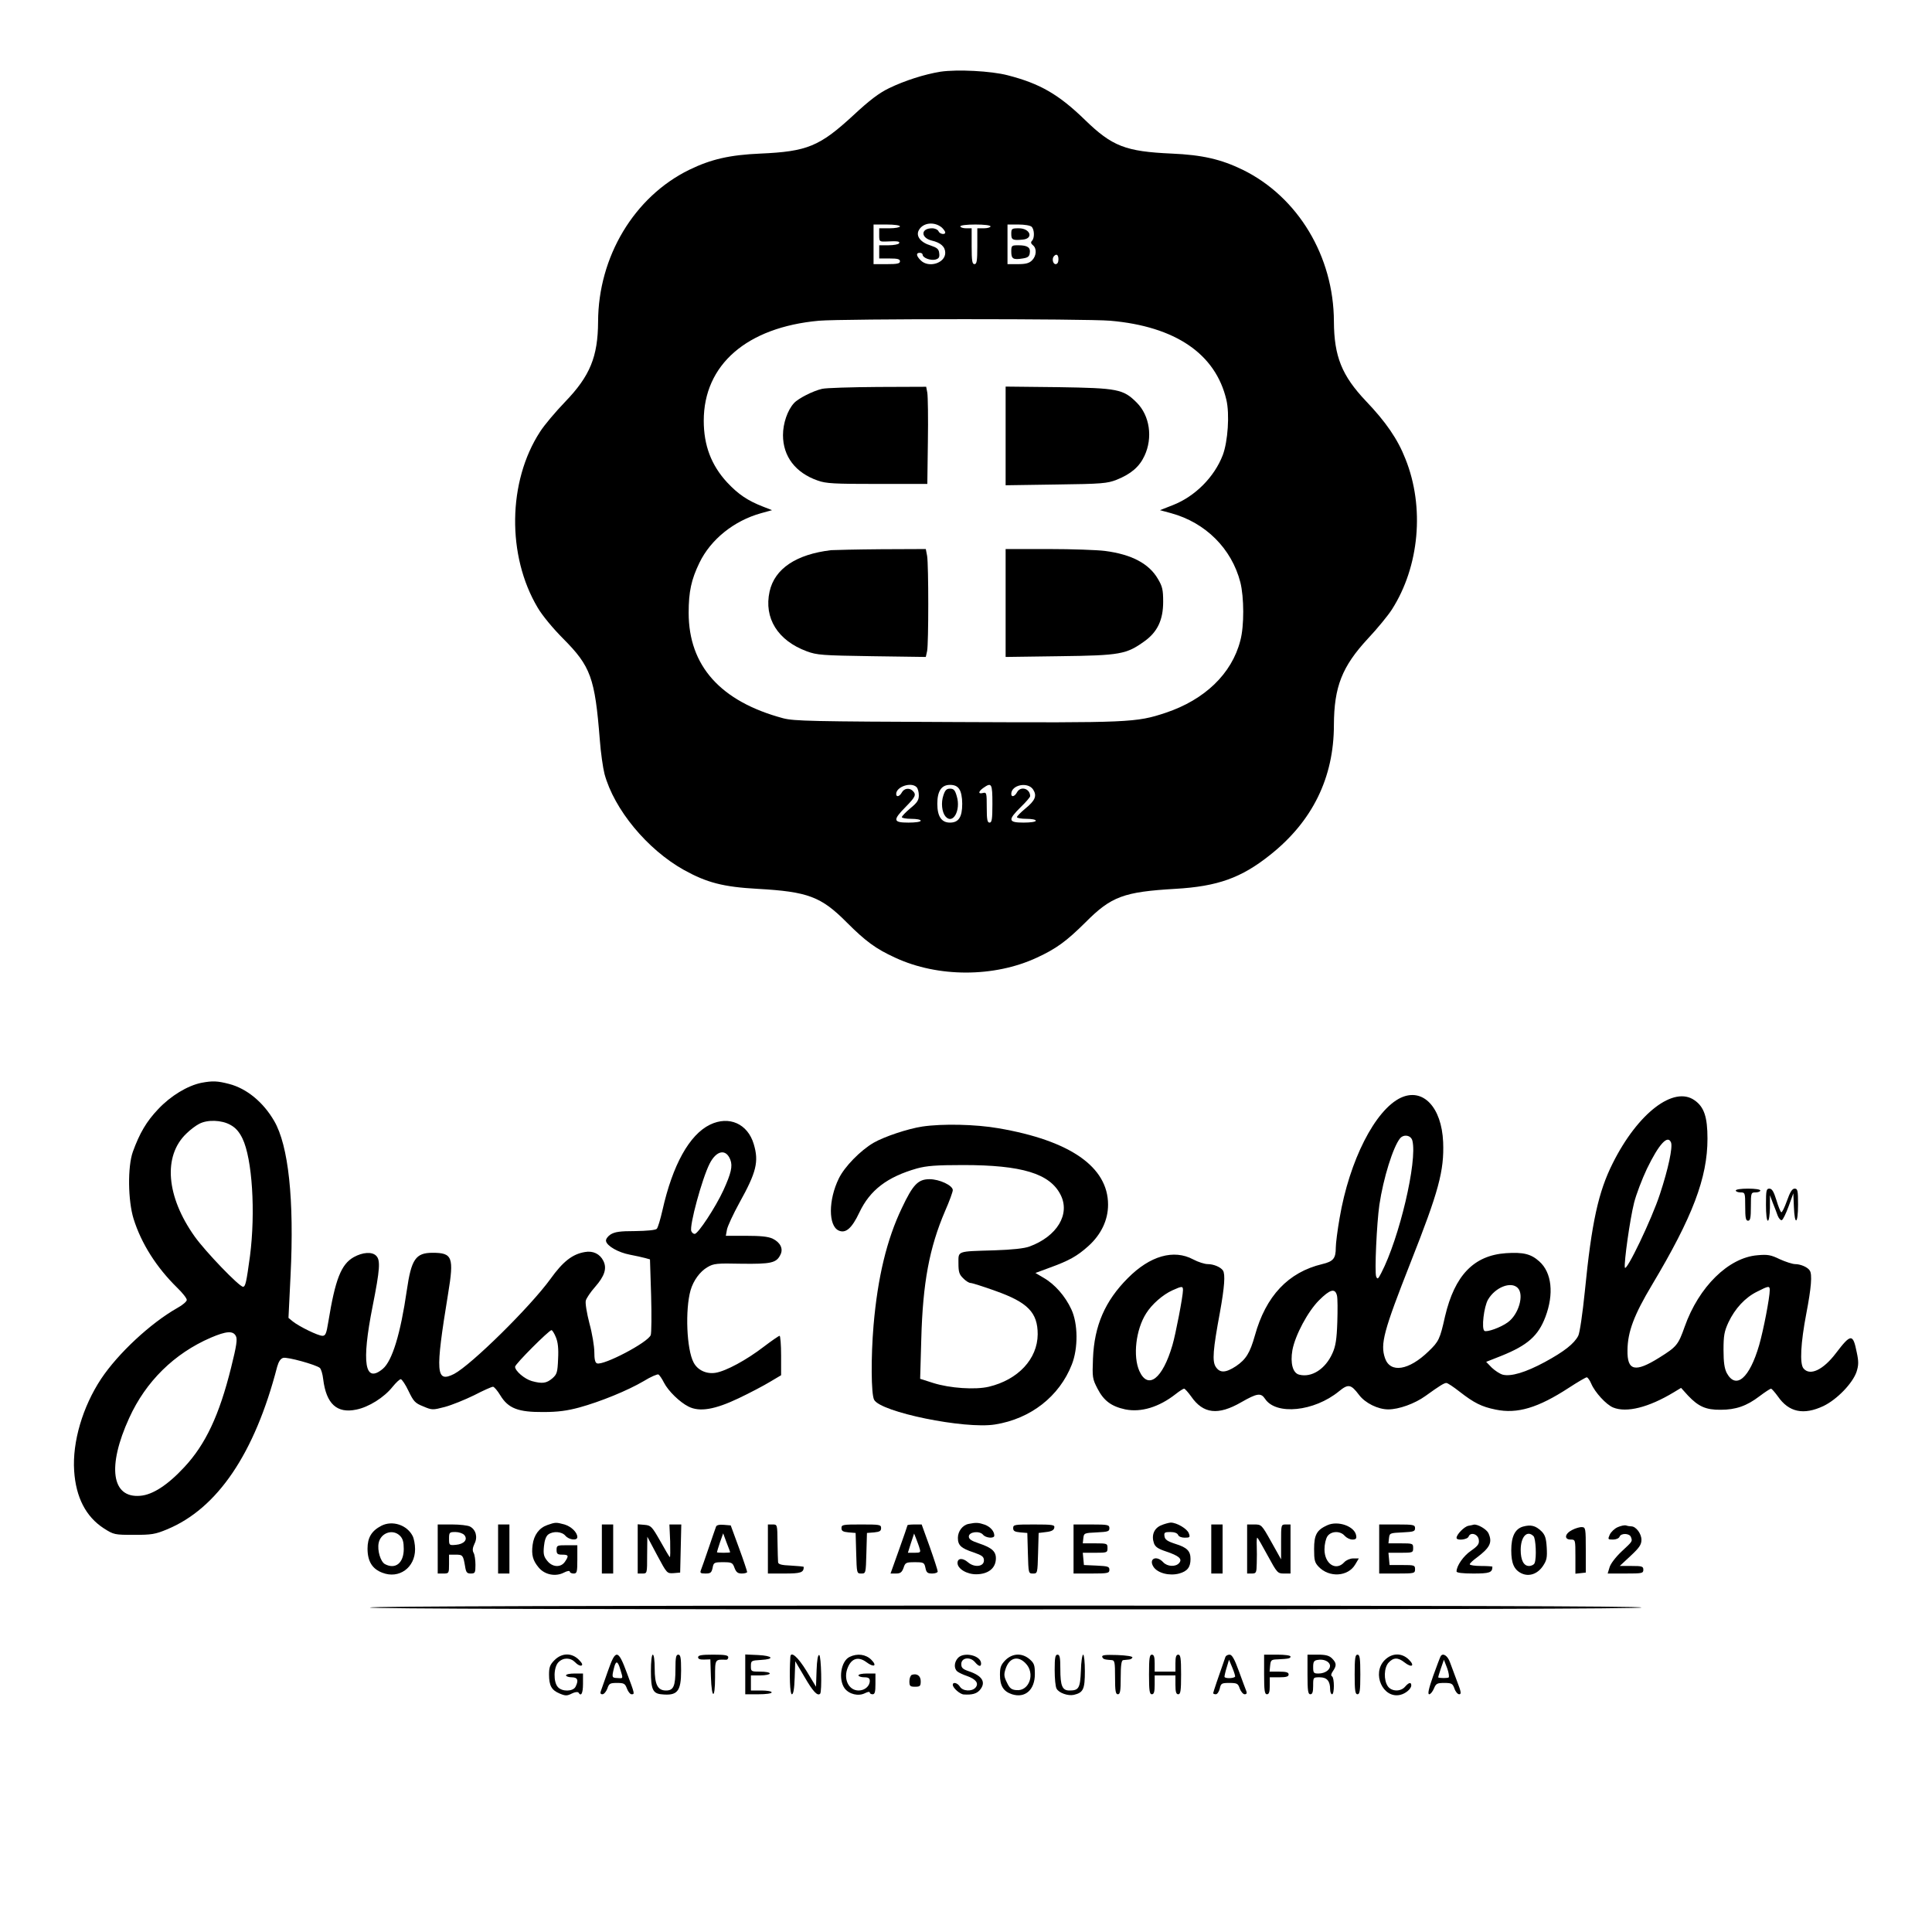 <?xml version="1.0" standalone="no"?>
<!DOCTYPE svg PUBLIC "-//W3C//DTD SVG 20010904//EN"
 "http://www.w3.org/TR/2001/REC-SVG-20010904/DTD/svg10.dtd">
<svg version="1.0" xmlns="http://www.w3.org/2000/svg"
 width="1024pt" height="1024pt" viewBox="0 0 1024 1024"
 preserveAspectRatio="xMidYMid meet">

<g transform="translate(0,1024) scale(0.1,-0.1)"
fill="#000000" stroke="none">
<path d="M4985 9860 c-86 -14 -189 -47 -272 -87 -54 -26 -104 -64 -190 -144
-179 -165 -244 -192 -493 -203 -162 -7 -262 -30 -377 -86 -292 -143 -482 -461
-483 -805 -1 -186 -43 -288 -174 -424 -51 -53 -112 -125 -134 -160 -171 -263
-176 -657 -12 -932 24 -41 81 -110 135 -164 146 -147 168 -207 194 -535 5 -69
17 -151 25 -182 51 -188 226 -400 421 -509 121 -67 208 -90 390 -100 267 -15
337 -41 473 -178 100 -100 154 -140 257 -187 226 -105 524 -105 750 0 104 48
157 87 258 187 137 138 203 162 477 178 224 13 349 58 501 179 225 178 339
410 339 690 1 202 43 309 180 457 50 53 107 123 127 154 146 228 175 543 72
799 -41 105 -104 196 -209 306 -128 135 -169 237 -170 422 -1 345 -190 660
-483 804 -115 56 -215 79 -377 86 -244 11 -315 38 -460 179 -139 135 -238 192
-409 236 -88 23 -267 32 -356 19z m8 -827 c9 -9 17 -20 17 -25 0 -14 -30 -9
-36 7 -4 8 -18 15 -34 15 -60 0 -61 -50 -2 -65 48 -11 72 -33 72 -65 0 -55
-88 -82 -130 -40 -24 24 -26 40 -5 40 8 0 15 -4 15 -10 0 -16 41 -32 67 -26
19 5 24 12 21 34 -2 22 -11 29 -46 41 -53 16 -79 50 -62 81 22 41 84 47 123
13z m-223 7 c0 -5 -25 -10 -55 -10 l-55 0 0 -36 c0 -35 1 -35 38 -34 59 3 74
1 67 -10 -3 -5 -28 -10 -56 -10 l-49 0 0 -35 0 -35 55 0 c42 0 55 -3 55 -15 0
-12 -14 -15 -70 -15 l-70 0 0 105 0 105 70 0 c40 0 70 -4 70 -10z m480 0 c0
-5 -16 -10 -35 -10 l-35 0 0 -95 c0 -78 -3 -95 -15 -95 -12 0 -15 17 -15 95
l0 95 -30 0 c-16 0 -30 5 -30 10 0 6 33 10 80 10 47 0 80 -4 80 -10z m218 -2
c15 -15 16 -60 2 -74 -8 -8 -6 -15 5 -24 21 -17 19 -56 -5 -80 -15 -15 -33
-20 -75 -20 l-55 0 0 105 0 105 58 0 c32 0 63 -5 70 -12z m142 -173 c0 -16 -6
-25 -15 -25 -15 0 -21 31 -8 43 13 14 23 6 23 -18z m275 -325 c345 -30 558
-176 615 -419 18 -76 8 -221 -19 -293 -45 -117 -147 -219 -264 -265 l-69 -27
59 -16 c183 -50 321 -188 367 -366 20 -79 21 -232 0 -309 -45 -176 -189 -314
-396 -383 -157 -52 -190 -53 -1113 -49 -764 3 -856 5 -914 20 -332 89 -501
278 -501 559 0 112 14 176 57 265 60 124 183 223 327 263 l58 16 -46 18 c-83
32 -133 66 -192 129 -84 91 -124 196 -124 327 0 297 228 495 610 530 126 11
1417 11 1545 0z m-1027 -2472 c7 -7 12 -26 12 -44 0 -25 -9 -39 -45 -68 -25
-21 -45 -42 -45 -47 0 -5 23 -9 50 -9 28 0 50 -4 50 -10 0 -6 -28 -10 -65 -10
-82 0 -84 13 -15 83 52 53 58 65 38 85 -18 18 -46 14 -58 -8 -12 -22 -30 -27
-30 -8 0 38 79 65 108 36z m226 -10 c10 -14 16 -44 16 -78 0 -71 -19 -100 -65
-100 -45 0 -67 33 -67 100 0 67 22 100 67 100 24 0 39 -7 49 -22z m176 -78 c0
-82 -3 -100 -15 -100 -12 0 -15 16 -15 81 0 76 -1 81 -20 76 -27 -7 -25 8 2
27 44 31 48 23 48 -84z m216 75 c21 -33 11 -58 -42 -101 -24 -20 -44 -40 -44
-45 0 -5 23 -9 50 -9 28 0 50 -4 50 -10 0 -6 -28 -10 -65 -10 -82 0 -84 14
-15 82 28 27 50 53 50 58 0 41 -51 56 -70 20 -12 -22 -30 -27 -30 -8 0 48 88
66 116 23z"/>
<path d="M5360 9000 c0 -31 7 -35 60 -30 60 5 41 60 -20 60 -38 0 -40 -2 -40
-30z"/>
<path d="M5360 8906 c0 -38 10 -44 60 -36 27 4 36 10 38 29 5 29 -12 41 -60
41 -36 0 -38 -1 -38 -34z"/>
<path d="M4357 8179 c-48 -11 -127 -51 -149 -76 -34 -37 -58 -107 -58 -169 0
-113 66 -200 184 -241 44 -16 88 -18 316 -18 l265 0 3 225 c2 124 0 240 -3
258 l-6 32 -257 -1 c-141 -1 -274 -5 -295 -10z"/>
<path d="M5330 7930 l0 -262 268 4 c244 3 271 6 320 25 77 31 121 69 148 127
45 96 28 213 -41 282 -72 72 -101 77 -417 82 l-278 3 0 -261z"/>
<path d="M4405 7324 c-185 -22 -299 -98 -326 -219 -31 -141 43 -260 197 -317
54 -20 82 -22 345 -26 l286 -4 7 32 c8 41 8 453 0 503 l-7 37 -236 -1 c-130
-1 -249 -4 -266 -5z"/>
<path d="M5330 7044 l0 -286 288 4 c320 4 352 10 449 80 68 49 98 113 98 208
0 64 -4 82 -28 122 -47 81 -140 130 -281 148 -39 5 -173 10 -298 10 l-228 0 0
-286z"/>
<path d="M5000 6024 c-13 -38 -8 -88 11 -111 39 -46 83 32 60 107 -9 32 -16
40 -36 40 -18 0 -26 -8 -35 -36z"/>
<path d="M1068 4501 c-74 -15 -163 -69 -229 -139 -63 -66 -99 -128 -135 -227
-28 -79 -26 -258 4 -355 41 -131 121 -257 231 -365 28 -27 51 -56 51 -65 0 -8
-23 -28 -51 -43 -141 -80 -313 -240 -403 -375 -98 -148 -153 -335 -143 -487 9
-141 62 -244 158 -306 52 -33 56 -34 159 -34 93 0 113 3 175 29 267 110 465
402 584 862 8 28 18 43 32 47 22 6 173 -36 194 -53 7 -6 15 -33 18 -60 16
-131 73 -183 176 -161 65 13 147 64 192 121 18 22 37 40 43 40 6 0 25 -28 41
-62 27 -56 35 -65 78 -82 47 -20 50 -20 115 -3 37 10 106 38 155 62 48 25 93
45 100 45 6 0 24 -21 39 -46 42 -69 95 -89 228 -88 77 0 127 7 190 24 113 31
257 90 342 140 37 23 73 38 78 35 6 -4 19 -23 29 -43 23 -45 84 -104 130 -127
59 -30 140 -16 266 44 59 28 133 67 166 87 l59 35 0 105 c0 57 -4 104 -8 104
-4 0 -42 -26 -84 -58 -91 -70 -200 -129 -255 -138 -49 -8 -96 14 -117 55 -37
70 -45 279 -16 382 15 52 50 100 90 123 32 19 49 21 180 18 156 -2 185 4 206
47 17 32 0 66 -41 86 -24 11 -64 15 -140 15 l-108 0 6 33 c3 17 33 82 66 142
90 162 104 218 76 311 -32 108 -131 152 -232 103 -109 -53 -198 -213 -252
-454 -11 -48 -24 -92 -30 -98 -7 -7 -53 -11 -114 -12 -82 0 -108 -4 -131 -18
-15 -10 -26 -25 -24 -35 5 -26 64 -60 126 -72 31 -6 68 -14 82 -18 l25 -7 6
-190 c3 -105 2 -200 -2 -211 -14 -39 -251 -163 -285 -150 -10 4 -14 22 -14 60
0 29 -11 98 -26 152 -14 54 -23 109 -19 121 3 12 25 45 49 72 50 57 64 98 44
138 -18 37 -55 55 -98 47 -66 -11 -116 -50 -182 -142 -108 -149 -420 -456
-511 -504 -97 -49 -101 3 -32 425 32 194 23 217 -82 217 -90 0 -113 -34 -137
-200 -33 -228 -77 -373 -127 -415 -96 -80 -114 30 -54 332 39 196 42 244 19
267 -22 23 -72 19 -119 -7 -67 -38 -98 -117 -135 -344 -10 -62 -15 -73 -31
-73 -23 0 -123 49 -157 76 l-23 19 11 225 c20 402 -11 689 -87 819 -58 100
-146 172 -239 196 -62 16 -87 17 -146 6z m153 -223 c28 -15 47 -37 64 -72 52
-107 70 -390 40 -623 -19 -139 -24 -163 -37 -163 -20 0 -199 186 -256 266
-151 212 -169 427 -44 546 20 20 51 43 67 51 44 24 120 21 166 -5z m2650 -185
c13 -34 4 -72 -37 -162 -41 -89 -134 -231 -152 -231 -7 0 -15 7 -18 15 -11 28
57 278 97 357 36 71 87 81 110 21z m-925 -940 c11 -26 15 -60 12 -116 -3 -72
-6 -81 -31 -103 -31 -26 -53 -29 -108 -14 -39 11 -89 54 -89 76 0 14 179 193
193 194 4 0 15 -17 23 -37z m-1696 6 c9 -16 4 -51 -25 -167 -63 -254 -136
-408 -248 -528 -88 -95 -168 -147 -234 -152 -152 -13 -176 155 -58 413 88 193
238 341 432 425 82 35 118 38 133 9z"/>
<path d="M7425 4422 c-136 -64 -273 -332 -325 -639 -11 -63 -20 -133 -20 -155
0 -58 -13 -74 -72 -88 -180 -43 -299 -169 -357 -379 -26 -92 -47 -126 -100
-162 -55 -36 -85 -37 -107 -4 -20 30 -15 91 22 290 24 133 29 201 16 221 -12
18 -49 34 -81 34 -16 0 -51 11 -77 25 -103 55 -229 19 -346 -99 -121 -121
-178 -252 -185 -426 -4 -100 -3 -108 24 -160 33 -64 73 -94 147 -110 84 -17
179 12 267 81 20 16 41 29 45 29 5 -1 21 -19 37 -41 64 -93 143 -102 266 -31
84 48 104 51 126 18 58 -88 260 -68 392 40 49 40 63 38 106 -19 33 -44 101
-77 155 -77 56 0 140 30 197 71 75 54 99 69 111 69 7 0 38 -21 70 -46 77 -60
117 -80 191 -95 115 -24 225 9 389 116 46 30 89 55 94 55 5 0 16 -15 24 -34
19 -45 79 -111 116 -126 71 -29 188 0 322 81 l38 23 37 -41 c55 -58 95 -76
173 -75 80 0 138 20 206 72 29 22 57 40 61 40 4 -1 20 -19 36 -41 58 -84 136
-101 242 -51 72 35 154 120 175 181 11 35 12 53 1 104 -20 100 -31 99 -111 -6
-67 -88 -137 -121 -171 -80 -21 24 -15 135 15 292 26 135 32 207 18 227 -11
18 -49 34 -77 34 -14 0 -51 12 -82 26 -47 23 -65 26 -118 21 -153 -12 -311
-167 -386 -379 -34 -96 -42 -106 -135 -164 -128 -80 -170 -70 -168 40 1 98 35
187 130 346 215 360 294 567 294 775 0 115 -18 168 -68 203 -110 79 -301 -67
-434 -333 -76 -151 -112 -313 -148 -679 -12 -118 -27 -221 -35 -236 -22 -42
-74 -83 -177 -139 -102 -55 -179 -78 -223 -67 -15 4 -41 21 -58 37 l-30 31 81
32 c139 56 195 106 233 206 46 122 34 235 -32 294 -44 40 -85 50 -177 44 -171
-12 -272 -118 -323 -335 -27 -121 -33 -133 -87 -185 -105 -102 -203 -117 -231
-37 -26 76 -8 143 136 509 148 375 178 484 172 637 -8 185 -107 289 -224 235z
m61 -228 c27 -108 -69 -516 -165 -701 -17 -33 -20 -35 -27 -19 -9 23 3 284 17
380 21 142 73 308 110 353 20 23 58 16 65 -13z m1371 -10 c9 -25 -14 -137 -59
-273 -42 -130 -180 -418 -186 -389 -5 27 27 256 49 343 11 44 42 125 68 180
64 132 111 183 128 139z m-813 -770 c36 -36 5 -142 -53 -183 -37 -27 -110 -53
-123 -45 -17 10 -3 129 19 166 38 65 121 98 157 62z m-1774 -12 c0 -32 -39
-235 -56 -292 -52 -178 -129 -238 -175 -137 -35 78 -19 220 36 306 30 48 88
99 139 122 51 23 56 23 56 1z m3110 0 c0 -39 -33 -211 -56 -291 -51 -176 -123
-238 -172 -148 -12 24 -17 56 -17 122 0 76 4 98 26 146 35 74 89 132 152 163
61 31 67 32 67 8z m-2294 -28 c4 -14 4 -78 2 -142 -3 -91 -9 -128 -26 -165
-37 -83 -110 -130 -176 -113 -34 8 -48 61 -36 130 15 80 82 205 141 264 58 58
85 66 95 26z"/>
<path d="M4888 4269 c-74 -11 -201 -53 -258 -86 -70 -41 -154 -127 -184 -189
-56 -114 -56 -251 -1 -276 37 -17 70 11 110 96 56 118 147 188 305 233 52 14
101 18 245 18 311 0 459 -45 516 -157 53 -103 -18 -221 -165 -275 -27 -10 -92
-17 -186 -20 -201 -6 -190 -2 -190 -69 0 -45 4 -59 25 -79 13 -14 31 -25 39
-25 8 0 68 -19 132 -42 172 -61 224 -115 224 -230 -1 -131 -104 -241 -259
-278 -72 -17 -207 -8 -295 20 l-69 22 6 211 c8 299 43 484 126 678 23 52 41
102 41 111 0 25 -71 58 -123 58 -61 0 -88 -28 -147 -153 -80 -167 -128 -367
-150 -622 -14 -167 -13 -364 3 -394 33 -65 480 -157 641 -131 189 30 341 149
407 318 34 86 33 217 -3 293 -32 69 -87 132 -146 166 l-44 26 73 27 c105 38
148 62 207 115 68 61 105 138 105 220 0 200 -201 340 -581 405 -120 21 -297
25 -404 9z"/>
<path d="M9200 3930 c0 -5 11 -10 25 -10 24 0 25 -2 25 -75 0 -60 3 -75 15
-75 12 0 15 15 15 75 0 73 1 75 25 75 14 0 25 5 25 10 0 6 -28 10 -65 10 -37
0 -65 -4 -65 -10z"/>
<path d="M9360 3855 c0 -50 4 -85 10 -85 6 0 10 30 11 68 l0 67 15 -40 c9 -22
21 -53 26 -68 6 -15 16 -26 22 -24 6 2 22 35 36 73 l25 69 3 -72 c4 -102 22
-92 22 12 0 75 -2 85 -18 85 -13 0 -24 -17 -41 -65 -13 -36 -26 -63 -30 -60
-4 2 -16 31 -26 65 -14 45 -23 60 -37 60 -16 0 -18 -9 -18 -85z"/>
<path d="M2021 2153 c-52 -27 -73 -63 -73 -121 0 -67 25 -108 79 -128 88 -34
173 27 173 125 0 25 -6 57 -13 70 -30 59 -108 84 -166 54z m99 -53 c15 -15 20
-33 20 -70 0 -74 -44 -110 -100 -80 -23 13 -41 72 -33 112 11 54 75 76 113 38z"/>
<path d="M2901 2157 c-43 -15 -71 -52 -78 -105 -7 -53 1 -83 32 -120 32 -39
90 -50 134 -27 17 9 31 11 31 5 0 -5 9 -10 20 -10 18 0 20 7 20 75 l0 75 -55
0 c-52 0 -55 -1 -55 -25 0 -21 5 -25 30 -25 34 0 36 -6 14 -38 -22 -32 -67
-29 -94 6 -18 22 -21 36 -17 76 3 32 11 54 23 63 26 19 72 16 91 -7 19 -22 63
-27 63 -7 0 25 -32 56 -68 67 -45 12 -48 12 -91 -3z"/>
<path d="M5134 2163 c-32 -6 -57 -39 -57 -74 0 -39 16 -55 83 -77 46 -16 55
-23 55 -43 0 -33 -51 -39 -85 -9 -28 24 -55 22 -55 -4 0 -31 50 -61 101 -60
60 1 98 30 102 76 4 43 -18 64 -90 88 -39 13 -53 22 -53 36 0 25 56 32 75 10
14 -18 60 -22 60 -5 0 23 -21 47 -51 58 -32 11 -46 12 -85 4z"/>
<path d="M6153 2155 c-37 -16 -51 -53 -37 -94 7 -20 22 -30 64 -44 69 -23 88
-40 70 -61 -18 -22 -63 -20 -85 4 -36 39 -79 18 -51 -25 22 -33 84 -49 136
-35 43 12 60 33 60 77 0 42 -18 61 -80 80 -43 14 -56 23 -58 41 -3 19 1 22 31
22 22 0 37 -6 41 -15 3 -9 18 -15 35 -15 27 0 30 2 22 23 -8 24 -64 57 -96 57
-11 -1 -34 -7 -52 -15z"/>
<path d="M7035 2156 c-56 -25 -70 -51 -70 -126 0 -59 3 -72 24 -94 56 -59 156
-53 194 12 l19 32 -30 0 c-16 0 -37 -9 -47 -20 -44 -49 -105 -9 -105 68 0 27
7 57 16 70 20 28 68 29 91 2 10 -11 28 -20 41 -20 18 0 23 5 20 21 -7 49 -96
81 -153 55z"/>
<path d="M2320 2030 l0 -130 30 0 c29 0 30 1 30 50 l0 50 35 0 c38 0 40 -3 50
-62 5 -32 10 -38 30 -38 23 0 25 4 25 46 0 25 -4 54 -10 64 -7 12 -5 27 5 48
18 35 7 75 -24 91 -11 6 -54 11 -95 11 l-76 0 0 -130z m141 74 c20 -24 -1 -48
-45 -52 -35 -3 -36 -2 -36 32 0 34 2 36 34 36 18 0 39 -7 47 -16z"/>
<path d="M2640 2030 l0 -130 30 0 30 0 0 130 0 130 -30 0 -30 0 0 -130z"/>
<path d="M3190 2030 l0 -130 30 0 30 0 0 130 0 130 -30 0 -30 0 0 -130z"/>
<path d="M3380 2031 l0 -131 25 0 c25 0 25 0 25 98 l1 97 52 -98 c52 -97 52
-97 87 -95 l35 3 3 128 3 127 -32 0 -31 0 4 -89 c1 -49 1 -87 -2 -84 -3 2 -26
41 -51 86 -44 77 -49 82 -83 85 l-36 3 0 -130z"/>
<path d="M3795 2148 c-3 -7 -20 -58 -39 -113 -19 -55 -37 -108 -41 -117 -6
-15 -2 -18 24 -18 27 0 32 4 38 30 5 28 8 30 55 30 46 0 51 -2 61 -30 9 -23
17 -30 39 -30 15 0 28 4 28 8 0 4 -19 62 -43 127 l-44 120 -36 3 c-24 2 -39
-1 -42 -10z m75 -135 c0 -2 -16 -3 -35 -3 -19 0 -35 1 -35 3 0 2 7 25 16 52
l17 48 18 -49 c11 -27 19 -50 19 -51z"/>
<path d="M4070 2030 l0 -130 89 0 c85 0 101 5 101 35 0 2 -30 5 -67 7 -52 2
-68 7 -69 18 -1 8 -2 57 -3 108 -1 91 -1 92 -26 92 l-25 0 0 -130z"/>
<path d="M4460 2141 c0 -16 8 -20 38 -23 l37 -3 3 -107 c3 -107 3 -108 27
-108 24 0 24 1 27 108 l3 107 38 3 c29 3 37 7 37 23 0 18 -8 19 -105 19 -97 0
-105 -1 -105 -19z"/>
<path d="M4810 2156 c0 -2 -20 -60 -45 -130 l-45 -126 29 0 c23 0 31 6 40 30
9 28 13 30 60 30 47 0 50 -2 56 -30 5 -25 11 -30 36 -30 16 0 29 5 29 11 0 6
-19 65 -42 130 l-43 119 -37 0 c-21 0 -38 -2 -38 -4z m64 -123 c7 -21 4 -23
-27 -23 l-35 0 16 51 17 51 11 -28 c6 -16 15 -39 18 -51z"/>
<path d="M5370 2141 c0 -16 8 -20 38 -23 l37 -3 3 -107 c3 -107 3 -108 27
-108 24 0 24 1 27 108 l3 107 40 5 c28 3 41 10 43 23 3 15 -8 17 -108 17 -102
0 -110 -1 -110 -19z"/>
<path d="M5690 2030 l0 -130 95 0 c88 0 95 2 95 20 0 17 -8 19 -67 22 l-68 3
-3 33 -3 32 65 0 c64 0 66 1 66 25 0 24 -2 25 -66 25 l-65 0 3 28 c3 26 5 27
71 30 59 3 67 5 67 22 0 18 -7 20 -95 20 l-95 0 0 -130z"/>
<path d="M6420 2030 l0 -130 30 0 30 0 0 130 0 130 -30 0 -30 0 0 -130z"/>
<path d="M6610 2030 l0 -130 25 0 c23 0 25 4 26 53 1 28 1 71 0 95 -1 23 0 42
3 42 2 0 27 -43 55 -95 50 -92 53 -95 86 -95 l35 0 0 130 0 130 -25 0 c-25 0
-25 -1 -25 -92 l0 -93 -52 93 c-51 91 -52 92 -90 92 l-38 0 0 -130z"/>
<path d="M7310 2030 l0 -130 95 0 c92 0 95 1 95 23 0 21 -4 22 -67 22 l-68 0
-3 33 -3 32 65 0 c64 0 66 1 66 25 0 24 -2 25 -66 25 l-65 0 3 28 c3 26 5 27
71 30 59 3 67 5 67 22 0 18 -7 20 -95 20 l-95 0 0 -130z"/>
<path d="M7783 2153 c-22 -4 -63 -46 -63 -64 0 -16 58 -10 64 7 10 26 51 13
54 -18 3 -21 -5 -32 -41 -57 -40 -27 -77 -80 -77 -110 0 -7 31 -11 89 -11 86
0 101 5 101 36 0 2 -27 4 -60 4 -33 0 -60 4 -60 9 0 5 17 21 38 36 70 53 83
80 61 129 -10 21 -58 49 -78 45 -3 -1 -16 -4 -28 -6z"/>
<path d="M8073 2149 c-43 -12 -63 -53 -63 -126 0 -69 15 -103 54 -122 40 -19
85 -4 114 39 20 30 23 44 20 98 -3 50 -9 67 -28 86 -31 30 -56 36 -97 25z m55
-51 c12 -12 17 -114 6 -142 -3 -9 -17 -16 -30 -16 -28 0 -44 31 -44 85 0 70
34 107 68 73z"/>
<path d="M8575 2146 c-17 -7 -36 -25 -43 -40 -11 -25 -10 -26 17 -26 16 0 31
6 35 15 7 20 52 19 60 -1 9 -24 10 -22 -49 -77 -32 -30 -59 -66 -64 -84 l-10
-33 95 0 c87 0 94 1 94 20 0 18 -7 20 -62 20 l-63 0 58 54 c46 43 57 59 57 85
0 32 -29 71 -54 71 -8 0 -20 2 -28 5 -7 2 -27 -2 -43 -9z"/>
<path d="M8333 2131 c-40 -20 -44 -51 -8 -51 25 0 25 -1 25 -91 l0 -90 28 3
27 3 0 120 c0 113 -1 120 -20 121 -11 1 -35 -6 -52 -15z"/>
<path d="M1960 1720 c0 -7 1150 -10 3370 -10 2240 0 3370 3 3370 10 0 7 -1130
10 -3370 10 -2220 0 -3370 -4 -3370 -10z"/>
<path d="M2939 1441 c-24 -24 -29 -38 -29 -76 0 -59 13 -83 56 -101 31 -13 39
-13 65 0 16 8 31 10 35 5 14 -23 24 -4 24 46 l0 55 -45 0 c-25 0 -45 -4 -45
-10 0 -5 14 -10 30 -10 32 0 38 -16 20 -51 -14 -25 -71 -26 -93 -1 -25 27 -23
106 3 132 26 26 64 25 89 -1 11 -12 25 -19 32 -17 9 3 5 13 -13 31 -38 38 -90
37 -129 -2z"/>
<path d="M3222 1383 c-17 -49 -34 -96 -37 -105 -5 -12 -2 -18 8 -18 8 0 20 14
26 30 9 27 14 30 51 30 37 0 43 -3 53 -30 6 -16 17 -30 24 -30 18 0 18 0 -24
112 -47 128 -60 129 -101 11z m66 8 c15 -50 16 -47 -15 -45 -30 1 -31 3 -19
52 10 42 20 41 34 -7z"/>
<path d="M3450 1382 c0 -94 10 -118 55 -122 85 -9 105 14 105 125 0 69 -3 85
-15 85 -12 0 -15 -15 -15 -76 0 -91 -10 -114 -50 -114 -44 0 -60 31 -60 117 0
42 -4 73 -10 73 -6 0 -10 -36 -10 -88z"/>
<path d="M3700 1456 c0 -9 11 -13 33 -12 l32 1 3 -93 c4 -119 22 -121 22 -2 0
97 -1 95 58 93 6 -1 12 5 12 13 0 11 -18 14 -80 14 -61 0 -80 -3 -80 -14z"/>
<path d="M3950 1365 l0 -105 70 0 c40 0 70 4 70 10 0 6 -25 10 -55 10 l-55 0
0 40 0 40 50 0 c28 0 50 5 50 10 0 6 -22 10 -50 10 -49 0 -50 1 -50 29 0 29 2
30 53 33 75 4 64 22 -15 26 l-68 3 0 -106z"/>
<path d="M4189 1458 c-6 -98 -2 -198 8 -198 8 0 13 27 15 88 l3 87 49 -83 c45
-78 69 -103 83 -89 10 11 6 201 -5 205 -7 2 -12 -26 -14 -82 l-3 -86 -50 83
c-46 75 -84 108 -86 75z"/>
<path d="M4503 1458 c-46 -22 -61 -119 -26 -167 24 -31 73 -43 108 -25 14 7
25 9 25 3 0 -5 7 -9 15 -9 12 0 15 13 15 55 l0 55 -45 0 c-25 0 -45 -4 -45
-10 0 -5 14 -10 30 -10 23 0 30 -5 30 -19 0 -28 -27 -51 -59 -51 -54 0 -83 63
-57 123 20 48 56 58 97 28 41 -31 60 -21 27 12 -29 29 -74 35 -115 15z"/>
<path d="M5077 1452 c-20 -22 -22 -55 -3 -71 7 -6 30 -17 51 -24 48 -17 64
-39 46 -61 -19 -23 -68 -20 -83 4 -13 21 -38 27 -38 10 0 -16 38 -50 58 -51
44 -3 68 4 85 23 35 41 14 76 -58 100 -32 11 -40 18 -40 38 0 34 46 41 72 11
20 -24 33 -27 33 -8 0 43 -92 64 -123 29z"/>
<path d="M5329 1441 c-24 -25 -29 -38 -29 -78 0 -58 18 -88 64 -103 69 -22
121 23 121 107 0 48 -4 58 -28 79 -40 34 -90 32 -128 -5z m106 -16 c54 -53 21
-150 -48 -143 -26 2 -36 10 -50 40 -16 32 -17 43 -7 73 19 58 64 72 105 30z"/>
<path d="M5590 1389 c0 -44 4 -89 10 -99 12 -23 61 -40 92 -33 50 12 58 30 58
125 0 48 -4 88 -9 88 -5 0 -11 -38 -12 -85 -4 -93 -11 -105 -61 -105 -38 0
-48 25 -48 114 0 61 -3 76 -15 76 -12 0 -15 -16 -15 -81z"/>
<path d="M5842 1458 c5 -12 10 -14 51 -17 15 -1 17 -12 17 -91 0 -73 3 -90 15
-90 12 0 15 17 15 90 0 65 4 90 13 91 6 1 20 2 29 3 10 0 19 6 20 11 2 6 -31
11 -80 13 -65 2 -83 0 -80 -10z"/>
<path d="M6090 1365 c0 -87 3 -105 15 -105 11 0 15 12 15 50 l0 50 55 0 55 0
0 -50 c0 -38 4 -50 15 -50 12 0 15 18 15 105 0 87 -3 105 -15 105 -11 0 -15
-12 -15 -45 l0 -45 -55 0 -55 0 0 45 c0 33 -4 45 -15 45 -12 0 -15 -18 -15
-105z"/>
<path d="M6495 1458 c-34 -96 -65 -188 -65 -192 0 -3 6 -6 14 -6 8 0 17 14 21
30 6 28 10 30 51 30 41 0 46 -3 55 -30 6 -16 18 -30 26 -30 10 0 13 6 9 16 -4
9 -21 56 -39 105 -24 66 -37 89 -50 89 -10 0 -20 -6 -22 -12z m51 -105 c-9
-10 -56 -10 -56 0 0 5 5 28 12 50 l12 40 18 -43 c10 -24 16 -45 14 -47z"/>
<path d="M6700 1365 c0 -87 3 -105 15 -105 11 0 15 12 15 45 l0 45 50 0 c38 0
50 4 50 15 0 11 -12 15 -51 15 l-50 0 3 32 c3 29 6 32 38 33 61 3 70 5 70 15
0 6 -30 10 -70 10 l-70 0 0 -105z"/>
<path d="M6930 1365 c0 -87 3 -105 15 -105 11 0 15 12 15 45 0 45 0 45 35 45
38 0 55 -20 55 -64 0 -14 5 -26 10 -26 13 0 13 87 0 95 -7 4 -5 14 5 28 20 29
19 43 -5 67 -15 15 -33 20 -75 20 l-55 0 0 -105z m119 50 c4 -24 -25 -45 -61
-45 -25 0 -28 3 -28 34 0 28 4 35 23 38 32 6 61 -7 66 -27z"/>
<path d="M7180 1365 c0 -87 3 -105 15 -105 12 0 15 18 15 105 0 87 -3 105 -15
105 -12 0 -15 -18 -15 -105z"/>
<path d="M7339 1441 c-70 -71 -9 -206 83 -184 29 7 58 32 58 50 0 19 -13 16
-33 -7 -23 -27 -71 -26 -91 2 -23 33 -21 99 4 126 26 28 50 28 84 1 38 -30 57
-19 24 14 -38 38 -90 37 -129 -2z"/>
<path d="M7636 1462 c-3 -5 -21 -52 -40 -105 -24 -68 -30 -97 -21 -97 7 0 18
14 25 30 11 27 17 30 55 30 39 0 44 -3 54 -30 5 -16 17 -30 25 -30 12 0 11 12
-11 68 -14 37 -31 83 -38 102 -12 34 -37 51 -49 32z m42 -113 c-7 -4 -45 -4
-55 0 -1 1 5 22 14 48 l16 46 17 -44 c9 -24 12 -47 8 -50z"/>
<path d="M4833 1363 c-7 -3 -13 -18 -13 -34 0 -26 4 -29 30 -29 26 0 30 3 30
29 0 29 -20 43 -47 34z"/>
</g>
</svg>
